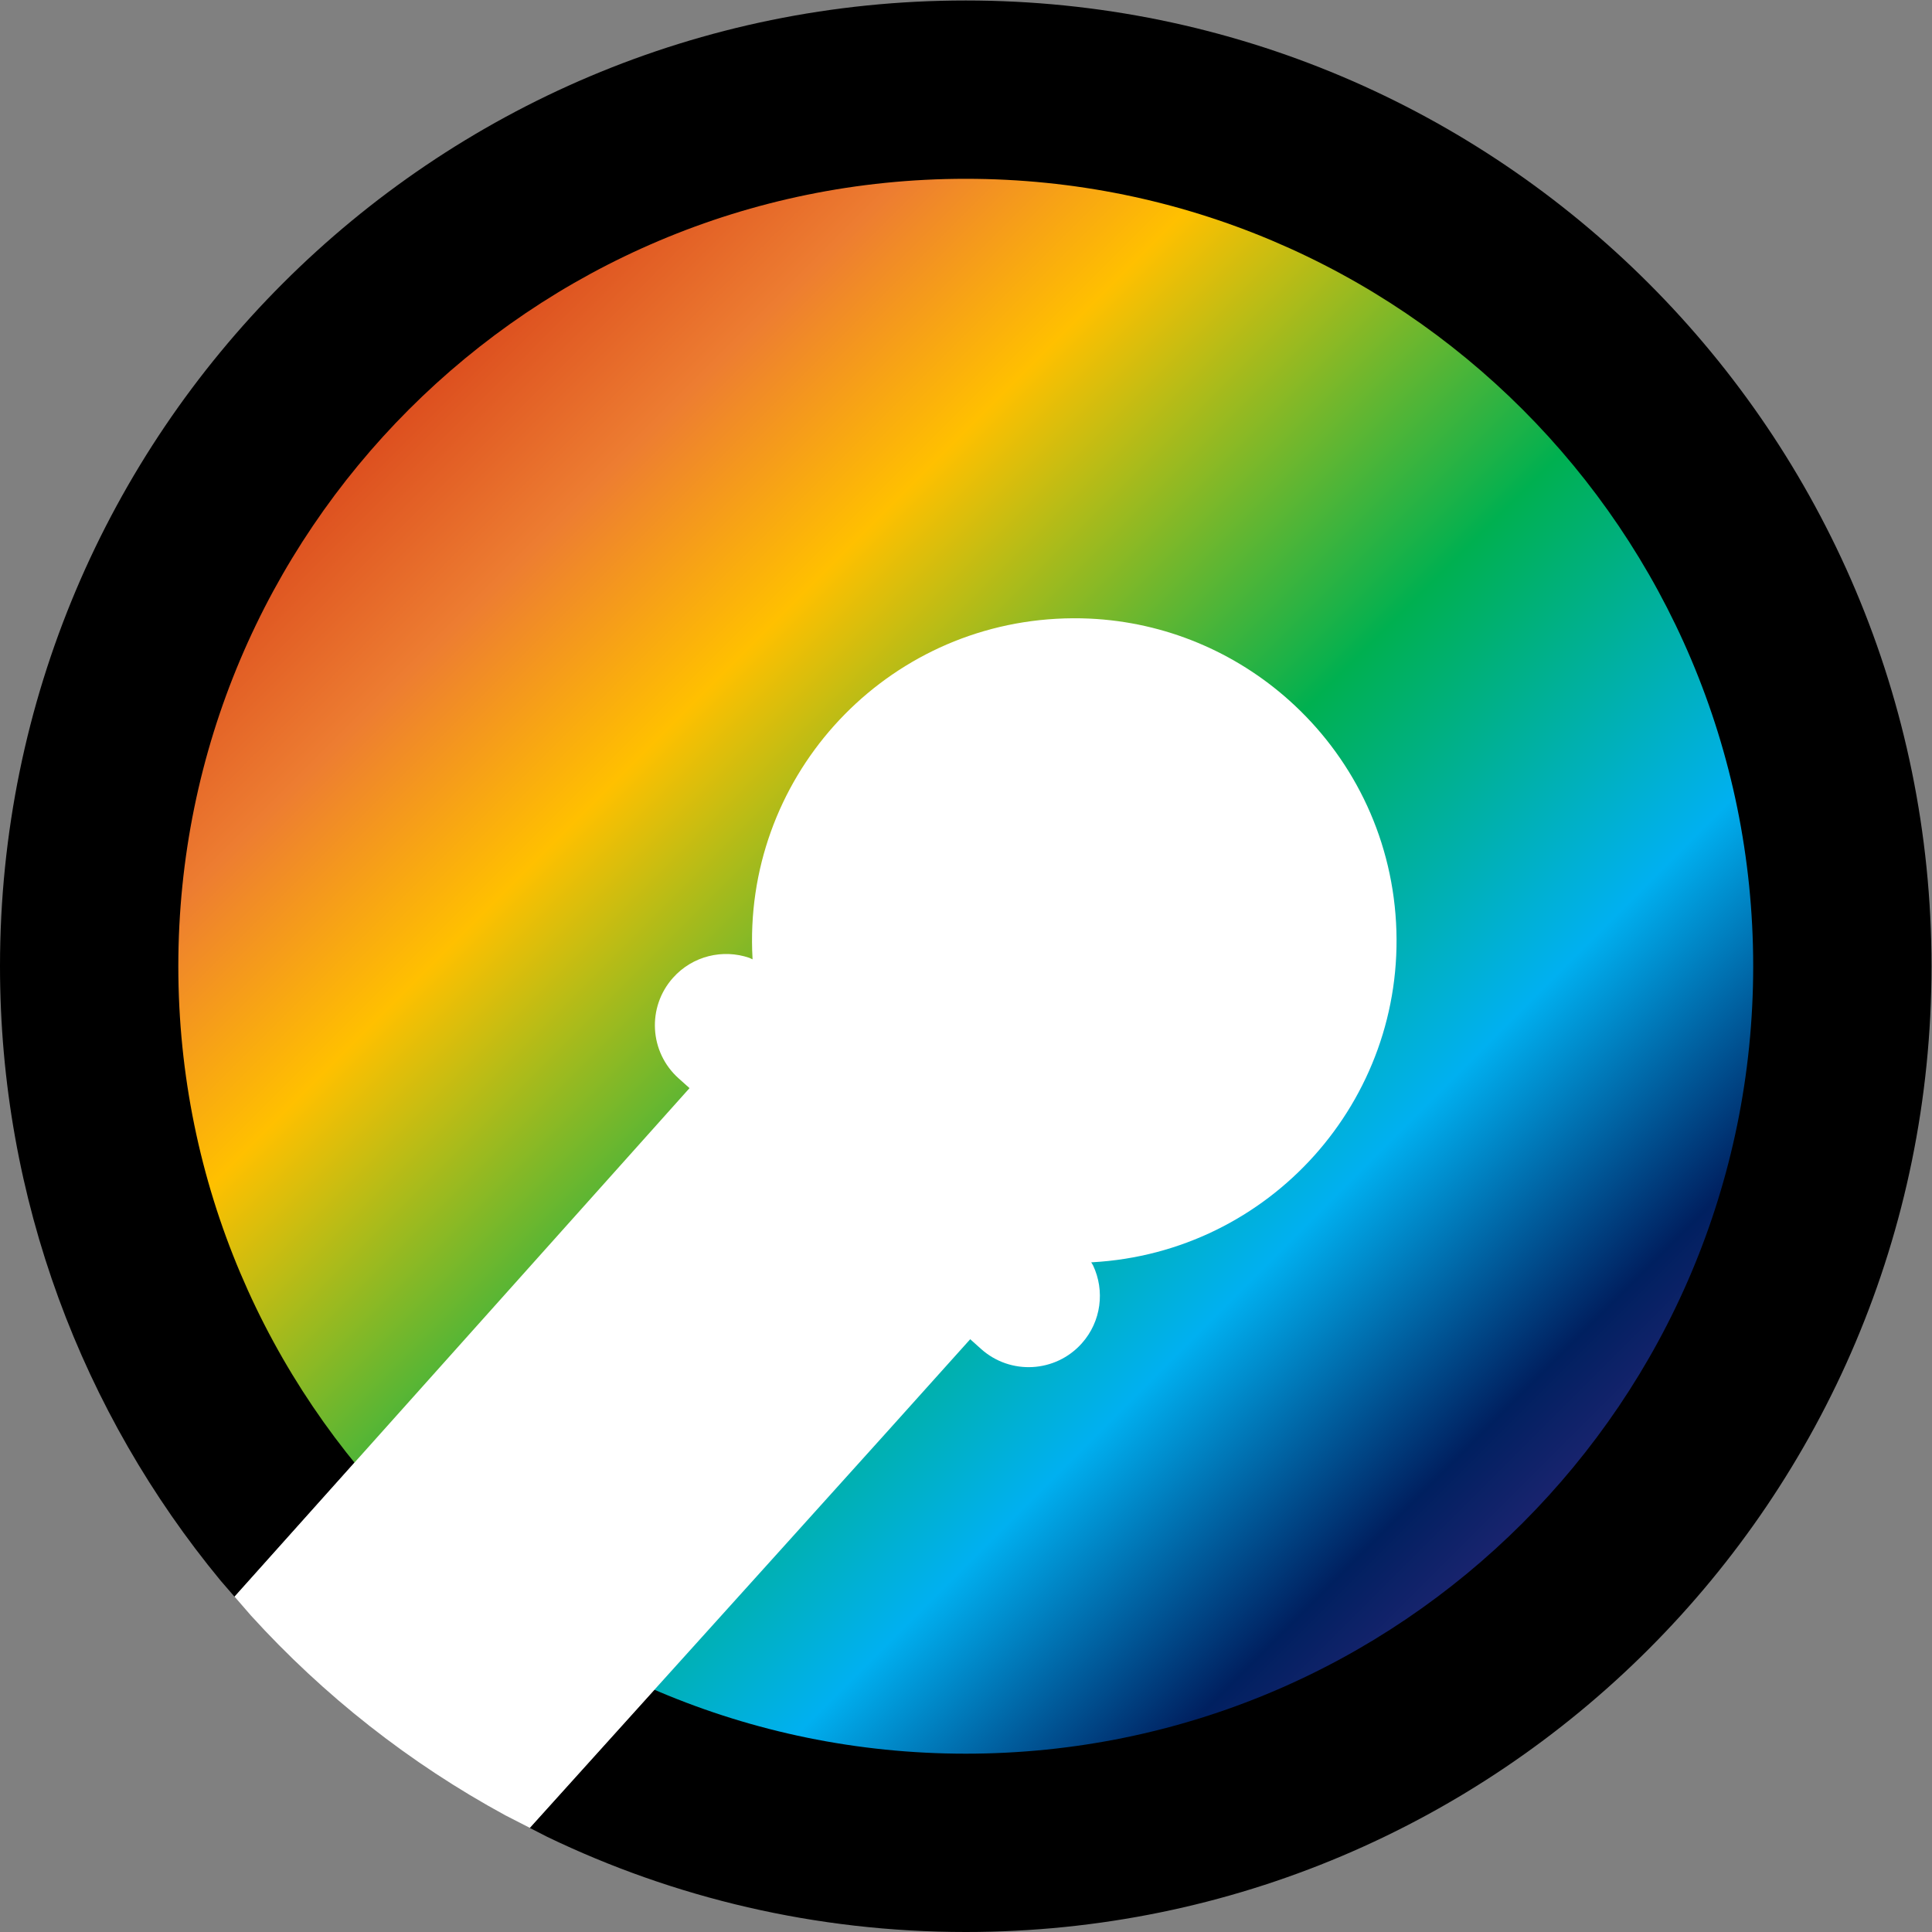 <?xml version="1.0" encoding="UTF-8" standalone="no"?>
<svg
   xmlns:dc="http://purl.org/dc/elements/1.1/"
   xmlns:cc="http://creativecommons.org/ns#"
   xmlns:rdf="http://www.w3.org/1999/02/22-rdf-syntax-ns#"
   xmlns:svg="http://www.w3.org/2000/svg"
   xmlns="http://www.w3.org/2000/svg"
   viewBox="0 0 1000 1000"
   height="1000"
   width="1000"
   xml:space="preserve"
   id="svg2"
   version="1.1"><rect x="0" y="0" width="1000" height="1000" fill="#808080" stroke="none"/><defs
     id="defs6"><clipPath
       id="clipPath18"
       clipPathUnits="userSpaceOnUse"><path
         style="clip-rule:evenodd"
         id="path16"
         d="M 0,1.8311e-4 H 750 V 750 H 0 Z" /></clipPath><linearGradient
       id="linearGradient50"
       spreadMethod="pad"
       gradientUnits="userSpaceOnUse"
       y2="69.24"
       x2="680.76"
       y1="1292.28"
       x1="-542.28"><stop
         id="stop24"
         offset="0"
         style="stop-opacity:1;stop-color:#7030a0" /><stop
         id="stop26"
         offset="0.094"
         style="stop-opacity:1;stop-color:#002060" /><stop
         id="stop28"
         offset="0.155"
         style="stop-opacity:1;stop-color:#00b0f0" /><stop
         id="stop30"
         offset="0.237"
         style="stop-opacity:1;stop-color:#00b050" /><stop
         id="stop32"
         offset="0.335"
         style="stop-opacity:1;stop-color:#ffc000" /><stop
         id="stop34"
         offset="0.385"
         style="stop-opacity:1;stop-color:#ed7d31" /><stop
         id="stop36"
         offset="0.5"
         style="stop-opacity:1;stop-color:#c00000" /><stop
         id="stop38"
         offset="0.615"
         style="stop-opacity:1;stop-color:#ed7d31" /><stop
         id="stop40"
         offset="0.665"
         style="stop-opacity:1;stop-color:#ffc000" /><stop
         id="stop42"
         offset="0.763"
         style="stop-opacity:1;stop-color:#00b050" /><stop
         id="stop44"
         offset="0.845"
         style="stop-opacity:1;stop-color:#00b0f0" /><stop
         id="stop46"
         offset="0.906"
         style="stop-opacity:1;stop-color:#002060" /><stop
         id="stop48"
         offset="1"
         style="stop-opacity:1;stop-color:#7030a0" /></linearGradient></defs><g
     transform="matrix(1.333,0,0,-1.333,0,1000)"
     id="g10"><g
       id="g12"><g
         clip-path="url(#clipPath18)"
         id="g14"><path
           id="path20"
           style="fill:#000000;fill-opacity:1;fill-rule:evenodd;stroke:none"
           d="M 375,750 C 582.11,750 750,582.11 750,375 750,167.89 582.11,6.1035e-5 375,6.1035e-5 316.75,6.1035e-5 261.6,13.281 212.42,36.979 l -6.71,3.44 6.71,7.443 C 269.49,111.16 341.63,190.95 376.69,230.14 l 4.24,-3.79 c 11.38,-10.19 28.88,-9.22 39.07,2.17 7.64,8.54 9.01,20.52 4.4,30.27 l -0.72,1.21 0.37,0.02 c 69,3.84 121.82,62.88 117.99,131.88 -1.92,34.5 -17.64,64.96 -41.5,86.31 -20.88,18.69 -48,30.4 -77.57,31.75 -4.22,0.2 -8.5,0.18 -12.81,-0.06 -69,-3.83 -121.83,-62.88 -117.99,-131.88 l 0.02,-0.37 -1.29,0.59 c -10.2,3.49 -21.95,0.81 -29.6,-7.73 -10.19,-11.39 -9.21,-28.89 2.17,-39.08 l 4.24,-3.79 L 91.057,130.2 85.632,136.47 C 32.136,201.29 0,284.39 0,375 0,582.11 167.89,750 375,750 Z" /></g></g><g
       id="g22"><path
         id="path52"
         style="fill:url(#linearGradient50);fill-opacity:1;fill-rule:evenodd;stroke:none"
         d="M 69.24,375 C 69.24,543.87 206.13,680.76 375,680.76 543.87,680.76 680.76,543.87 680.76,375 680.76,206.13 543.87,69.24 375,69.24 206.13,69.24 69.24,206.13 69.24,375 Z" /></g><path
       id="path54"
       style="fill:#ffffff;fill-opacity:1;fill-rule:evenodd;stroke:none"
       d="m 423.01,509.99 c 29.57,-1.35 56.69,-13.07 77.57,-31.75 23.87,-21.35 39.59,-51.81 41.5,-86.31 3.84,-69 -48.99,-128.05 -118,-131.88 l -0.36,-0.02 0.72,-1.21 c 4.6,-9.76 3.24,-21.73 -4.4,-30.27 -10.19,-11.39 -27.69,-12.37 -39.08,-2.17 l -4.23,3.79 C 341.66,190.98 269.52,111.19 212.45,47.888 l -6.72,-7.448 -9.45,4.839 c -37.19,20.205 -70.59,46.52 -98.835,77.601 l -6.365,7.34 176.66,197.45 -4.23,3.79 c -11.39,10.19 -12.36,27.68 -2.17,39.07 7.64,8.54 19.39,11.23 29.59,7.74 l 1.29,-0.59 -0.02,0.37 c -3.83,69 49,128.04 118,131.87 4.31,0.24 8.59,0.26 12.81,0.07 z" /></g></svg>